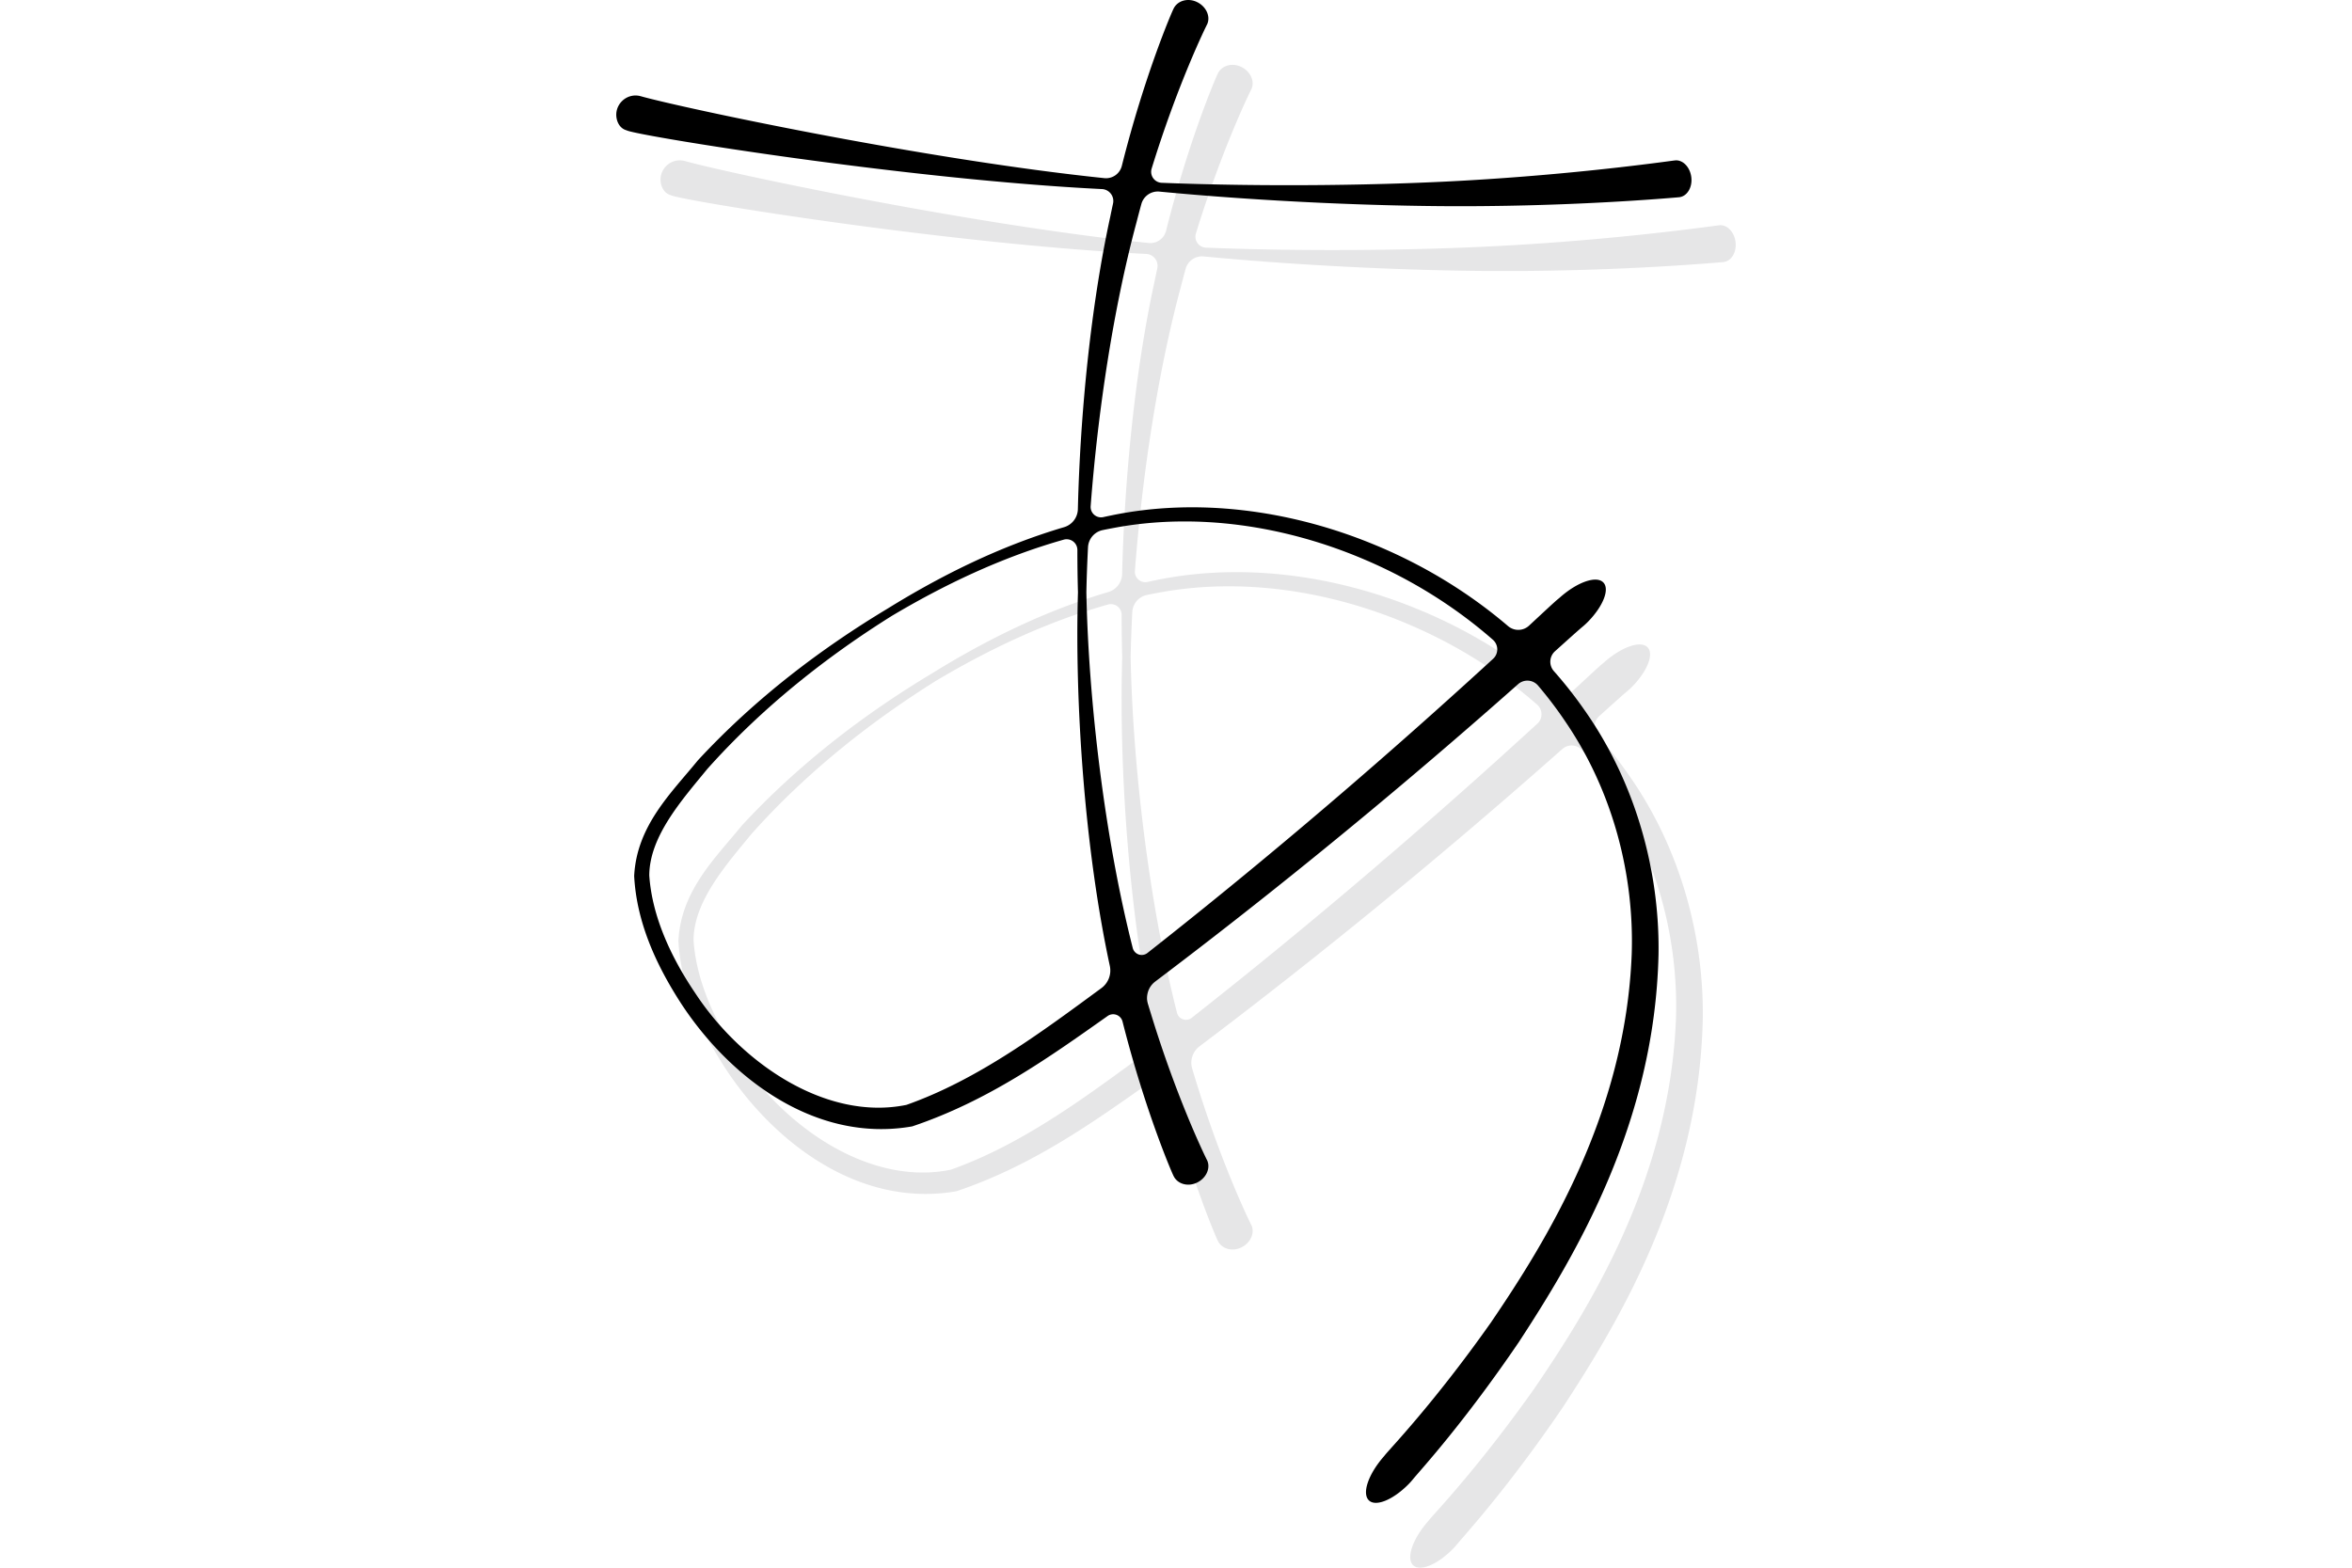 <svg xmlns="http://www.w3.org/2000/svg" width="60" height="40" viewBox="0 0 124.168 173.919"><g fill-rule="evenodd" clip-rule="evenodd"><path d="M124.149 26.867c-.131-1.127-.939-1.967-1.805-1.875-.298.022-9.229 1.332-20.925 2.088-11.301.754-25.163.833-36.009.396a1.22 1.22 0 0 1-1.118-1.579c2.914-9.465 6.036-15.792 6.161-16.018.392-.876-.124-1.98-1.149-2.465-1.026-.485-2.189-.133-2.6.787-.139.247-3.177 7.257-5.721 17.399a1.806 1.806 0 0 1-1.938 1.358c-20.147-2.092-46.939-7.826-51.411-9.087-1.567-.441-3.034.956-2.669 2.542.132.577.487 1.037.981 1.204a4.6 4.6 0 0 1 .185.068c1.625.645 31.046 5.422 52.651 6.486.815.04 1.4.802 1.228 1.6-.101.465-.199.937-.297 1.412-2.178 9.99-3.343 21.906-3.604 32.498a2.14 2.14 0 0 1-1.533 2c-7.247 2.14-13.798 5.459-19.578 9.037-7.225 4.345-14.577 9.849-21.045 16.839-2.938 3.61-6.775 7.23-7.06 12.817.27 5.144 2.441 9.86 5.163 14.079 5.351 8.231 14.872 15.594 25.674 13.703 8.427-2.828 15.198-7.663 21.674-12.244a1.072 1.072 0 0 1 1.658.613c2.527 9.976 5.506 16.846 5.643 17.09.41.918 1.573 1.271 2.6.786 1.025-.484 1.541-1.588 1.149-2.465-.131-.237-3.553-7.173-6.577-17.396a2.269 2.269 0 0 1 .809-2.453c17.857-13.474 32.159-25.818 40.254-32.993a1.547 1.547 0 0 1 2.205.155 43.818 43.818 0 0 1 3.014 3.973c5.344 7.823 7.668 17.136 7.378 25.825-.688 17.636-9.358 31.679-15.634 40.892-6.332 8.972-11.22 14.014-11.756 14.705a3.218 3.218 0 0 1-.139.17c-1.688 1.943-2.426 4.076-1.608 4.842.758.709 2.644-.064 4.344-1.766.19-.191.37-.391.541-.601.763-.939 5.564-6.131 11.738-15.213 6.271-9.6 15.067-24.26 15.489-42.979.149-9.217-2.522-19.124-8.316-27.275a46.43 46.43 0 0 0-3.294-4.175 1.569 1.569 0 0 1 .128-2.205c1.607-1.444 2.646-2.382 3.039-2.706.23-.189.449-.391.657-.605 1.637-1.693 2.381-3.55 1.675-4.307-.759-.812-2.893-.066-4.833 1.657-.059.053-.12.104-.182.153-.311.243-1.425 1.285-3.238 2.969a1.747 1.747 0 0 1-2.325.048c-4.473-3.82-9.604-6.905-15.029-9.112-9.246-3.793-19.53-5.12-28.926-3.178-.313.063-.627.129-.938.199a1.157 1.157 0 0 1-1.404-1.217c.788-10.389 2.508-21.927 5.085-31.481.177-.688.355-1.365.538-2.031a1.887 1.887 0 0 1 2.004-1.382c10.857 1.044 24.872 1.742 36.377 1.604 11.828-.118 20.964-.956 21.266-.979.88-.092 1.485-1.08 1.353-2.207zM37.095 129.769c-8.867 1.817-18.288-4.577-23.425-12.395-2.66-3.934-4.793-8.474-5.1-13.063.023-4.332 3.608-8.352 6.44-11.809 6.208-6.959 13.4-12.561 20.473-16.986 5.678-3.376 12.081-6.477 19.056-8.45a1.191 1.191 0 0 1 1.516 1.147c-.001 1.616.02 3.188.064 4.696-.366 12.284.737 28.458 3.534 41.443a2.424 2.424 0 0 1-.935 2.464c-6.595 4.846-13.689 10.153-21.623 12.953zm23.033-64.012c9.139-1.717 19.03-.252 27.915 3.575 5.121 2.19 9.93 5.189 14.098 8.839.635.557.646 1.542.023 2.112-7.817 7.172-21.412 19.326-38.339 32.635a1.026 1.026 0 0 1-1.629-.554c-3.147-12.365-4.916-27.645-5.143-39.456.03-1.608.093-3.284.182-5.006a2.046 2.046 0 0 1 1.625-1.898c.42-.086.843-.17 1.268-.247z" fill="#e6e6e7"/><path d="M119.242 19.672c-.132-1.126-.939-1.966-1.805-1.875-.299.022-9.229 1.332-20.925 2.088-11.301.754-25.163.832-36.011.395a1.22 1.22 0 0 1-1.118-1.579C62.297 9.237 65.42 2.91 65.545 2.683c.391-.877-.125-1.98-1.15-2.465-1.026-.485-2.189-.132-2.601.788-.139.247-3.176 7.256-5.72 17.399a1.806 1.806 0 0 1-1.938 1.358c-20.147-2.091-46.939-7.825-51.411-9.086-1.567-.441-3.034.956-2.669 2.542.132.576.487 1.036.98 1.203.062.021.124.044.186.068 1.624.645 31.046 5.423 52.651 6.486.815.04 1.4.802 1.228 1.6-.102.465-.2.937-.297 1.412-2.178 9.99-3.344 21.906-3.604 32.498a2.139 2.139 0 0 1-1.533 2c-7.247 2.14-13.798 5.459-19.579 9.036-7.223 4.345-14.577 9.849-21.044 16.839-2.938 3.611-6.775 7.23-7.059 12.82.269 5.144 2.44 9.859 5.162 14.079 5.352 8.23 14.872 15.593 25.674 13.702 8.427-2.827 15.198-7.664 21.674-12.243a1.071 1.071 0 0 1 1.658.612c2.527 9.975 5.505 16.846 5.642 17.089.411.92 1.574 1.272 2.601.787 1.025-.484 1.541-1.588 1.15-2.464-.131-.238-3.554-7.174-6.578-17.396a2.265 2.265 0 0 1 .809-2.451c17.858-13.477 32.161-25.822 40.255-32.997a1.55 1.55 0 0 1 2.207.155 44.189 44.189 0 0 1 3.014 3.973c5.343 7.824 7.668 17.139 7.377 25.827-.688 17.635-9.359 31.679-15.635 40.892-6.33 8.972-11.219 14.014-11.754 14.705a4.507 4.507 0 0 1-.14.17c-1.687 1.943-2.426 4.077-1.608 4.842.758.709 2.644-.064 4.344-1.766.19-.19.371-.391.54-.6.764-.94 5.565-6.132 11.739-15.214 6.271-9.601 15.067-24.26 15.488-42.979.15-9.216-2.521-19.126-8.315-27.277a46.572 46.572 0 0 0-3.294-4.175 1.568 1.568 0 0 1 .128-2.204c1.608-1.445 2.646-2.382 3.039-2.705.229-.189.449-.392.657-.606 1.637-1.692 2.381-3.55 1.674-4.306-.758-.813-2.892-.067-4.832 1.657a4.46 4.46 0 0 1-.182.153c-.311.243-1.424 1.284-3.238 2.969-.65.604-1.65.625-2.326.048-4.472-3.82-9.604-6.905-15.028-9.112-9.246-3.794-19.532-5.12-28.927-3.178-.314.063-.628.13-.938.199a1.156 1.156 0 0 1-1.404-1.217c.788-10.389 2.508-21.927 5.085-31.481.177-.688.355-1.365.538-2.03a1.889 1.889 0 0 1 2.004-1.383c10.859 1.044 24.874 1.742 36.379 1.604 11.828-.118 20.964-.955 21.266-.979.879-.094 1.484-1.082 1.352-2.209zM32.186 122.575c-8.867 1.817-18.288-4.577-23.425-12.395-2.66-3.935-4.792-8.474-5.1-13.063.023-4.334 3.608-8.354 6.44-11.81 6.208-6.959 13.4-12.561 20.473-16.986 5.678-3.376 12.081-6.477 19.056-8.451a1.191 1.191 0 0 1 1.516 1.147c-.001 1.615.02 3.187.064 4.696-.366 12.283.737 28.458 3.534 41.444a2.427 2.427 0 0 1-.935 2.465c-6.595 4.847-13.689 10.154-21.623 12.953zm23.033-64.013c9.139-1.717 19.032-.253 27.917 3.575 5.121 2.19 9.931 5.189 14.098 8.839.635.557.646 1.542.023 2.112-7.817 7.171-21.412 19.327-38.341 32.636a1.027 1.027 0 0 1-1.63-.553c-3.146-12.367-4.915-27.647-5.143-39.458.031-1.608.094-3.284.182-5.006a2.047 2.047 0 0 1 1.626-1.898c.421-.087.843-.169 1.268-.247z"/></g></svg>